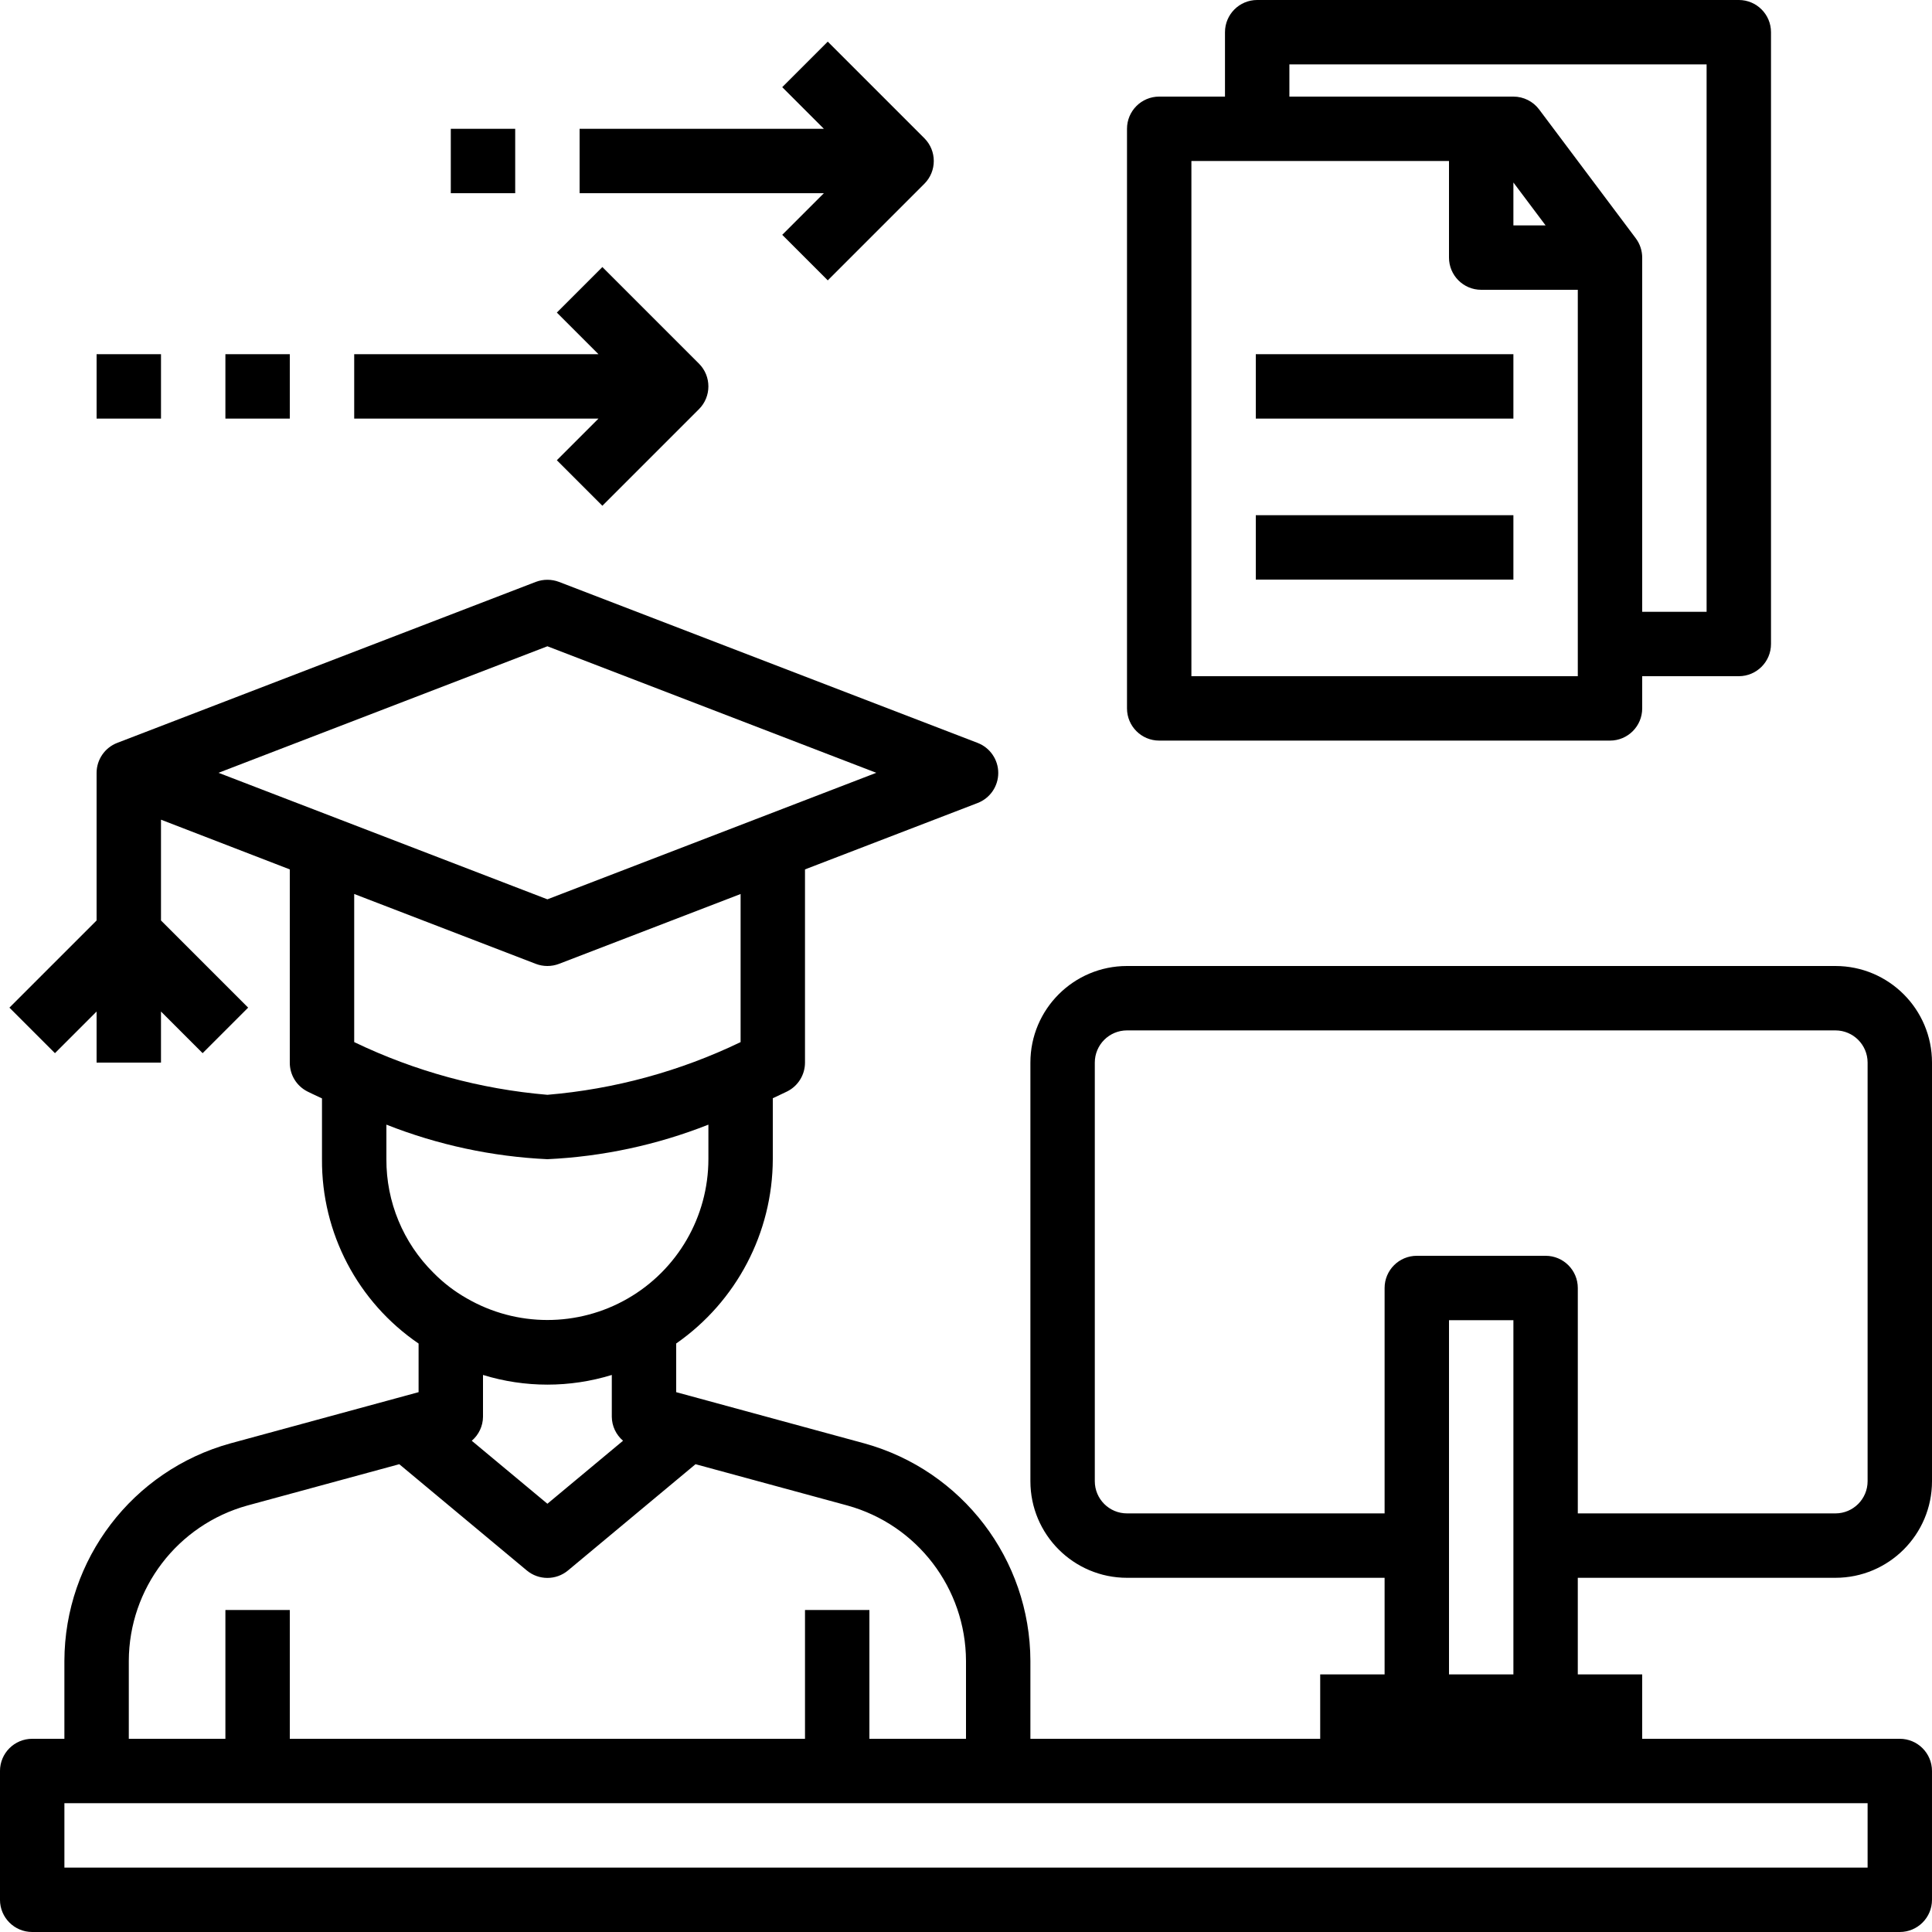 <?xml version="1.0"?>
<svg xmlns="http://www.w3.org/2000/svg" height="512px" viewBox="0 0 480 480" width="512px" class=""><g><path d="m456 392c13.254 0 24-10.746 24-24v-104c0-13.254-10.746-24-24-24h-176c-13.254 0-24 10.746-24 24v104c0 13.254 10.746 24 24 24h64v24h-16v16h-72v-19.359c-.078-25.227-16.941-47.316-41.258-54.039l-46.742-12.723v-12.094c14.988-10.438 23.945-27.523 24-45.785v-15.145c2.039-.934 3.328-1.598 3.574-1.695 2.715-1.355 4.426-4.129 4.426-7.16v-48l42.871-16.488c3.098-1.184 5.145-4.156 5.145-7.473 0-3.316-2.047-6.285-5.145-7.473l-104-40c-1.852-.695-3.891-.695-5.742 0l-104 40c-3.078 1.184-5.113 4.137-5.129 7.434v36.688l-21.656 21.656 11.312 11.312 10.344-10.344v12.688h16v-12.688l10.344 10.344 11.312-11.312-21.656-21.656v-25.039l32 12.352v48c-.016 3.047 1.699 5.84 4.426 7.199.246.121 1.535.762 3.574 1.695v15.105c-.129 18.312 8.871 35.484 24 45.801v12.078l-46.77 12.73c-24.301 6.727-41.156 28.812-41.23 54.031v19.359h-8c-4.418 0-8 3.582-8 8v32c0 4.418 3.582 8 8 8h464c4.418 0 8-3.582 8-8v-32c0-4.418-3.582-8-8-8h-64v-16h-16v-24zm-336-40v-10.398c10.426 3.207 21.574 3.207 32 0v10.398c.027 2.293 1.043 4.461 2.793 5.945l-18.793 15.656-18.793-15.648c1.75-1.484 2.77-3.656 2.793-5.953zm16-191.434 81.711 31.434-81.711 31.434-81.711-31.434zm-2.871 78.906c1.848.703 3.895.703 5.742 0l45.129-17.359v36.797c-15.066 7.254-31.336 11.691-48 13.09-16.664-1.41-32.93-5.848-48-13.098v-36.797zm-37.129 48.527v-8.586c12.77 5.043 26.285 7.945 40 8.586 13.715-.641 27.23-3.543 40-8.586v8.586c-.016 14.293-7.66 27.492-20.051 34.621-12.387 7.129-27.637 7.105-40.004-.062-3.023-1.715-5.793-3.844-8.234-6.32-7.539-7.453-11.762-17.633-11.711-28.238zm-64 124.641c.059-18.016 12.102-33.793 29.465-38.602l37.734-10.262 31.68 26.398c2.969 2.473 7.273 2.473 10.242 0l31.68-26.398 37.711 10.254c17.371 4.805 29.422 20.586 29.488 38.609v19.359h-24v-32h-16v32h-128v-32h-16v32h-24zm432 35.359v16h-448v-16zm-184-72c-4.418 0-8-3.582-8-8v-104c0-4.418 3.582-8 8-8h176c4.418 0 8 3.582 8 8v104c0 4.418-3.582 8-8 8h-64v-56c0-4.418-3.582-8-8-8h-32c-4.418 0-8 3.582-8 8v56zm80 40v-88h16v88zm0 0" data-original="#000000" class="active-path" fill="#000000"/><path d="m288 184h112c4.418 0 8-3.582 8-8v-8h24c4.418 0 8-3.582 8-8v-152c0-4.418-3.582-8-8-8h-119.656c-4.418 0-8 3.582-8 8v16h-16.344c-4.418 0-8 3.582-8 8v144c0 4.418 3.582 8 8 8zm88-138.664 8 10.664h-8zm-55.656-29.336h103.656v136h-16v-88c0-1.73-.562-3.414-1.602-4.801l-24-32c-1.508-2.012-3.879-3.199-6.398-3.199h-55.656zm-24.344 24h64v24c0 4.418 3.582 8 8 8h24v96h-96zm0 0" data-original="#000000" class="active-path" fill="#000000"/><path d="m312 128h64v16h-64zm0 0" data-original="#000000" class="active-path" fill="#000000"/><path d="m312 88h64v16h-64zm0 0" data-original="#000000" class="active-path" fill="#000000"/><path d="m194.344 58.344 11.312 11.312 24-24c3.121-3.125 3.121-8.188 0-11.312l-24-24-11.312 11.312 10.344 10.344h-60.688v16h60.688zm0 0" data-original="#000000" class="active-path" fill="#000000"/><path d="m138.344 114.344 11.312 11.312 24-24c3.121-3.125 3.121-8.188 0-11.312l-24-24-11.312 11.312 10.344 10.344h-60.688v16h60.688zm0 0" data-original="#000000" class="active-path" fill="#000000"/><path d="m112 32h16v16h-16zm0 0" data-original="#000000" class="active-path" fill="#000000"/><path d="m56 88h16v16h-16zm0 0" data-original="#000000" class="active-path" fill="#000000"/><path d="m24 88h16v16h-16zm0 0" data-original="#000000" class="active-path" fill="#000000"/></g> </svg>
